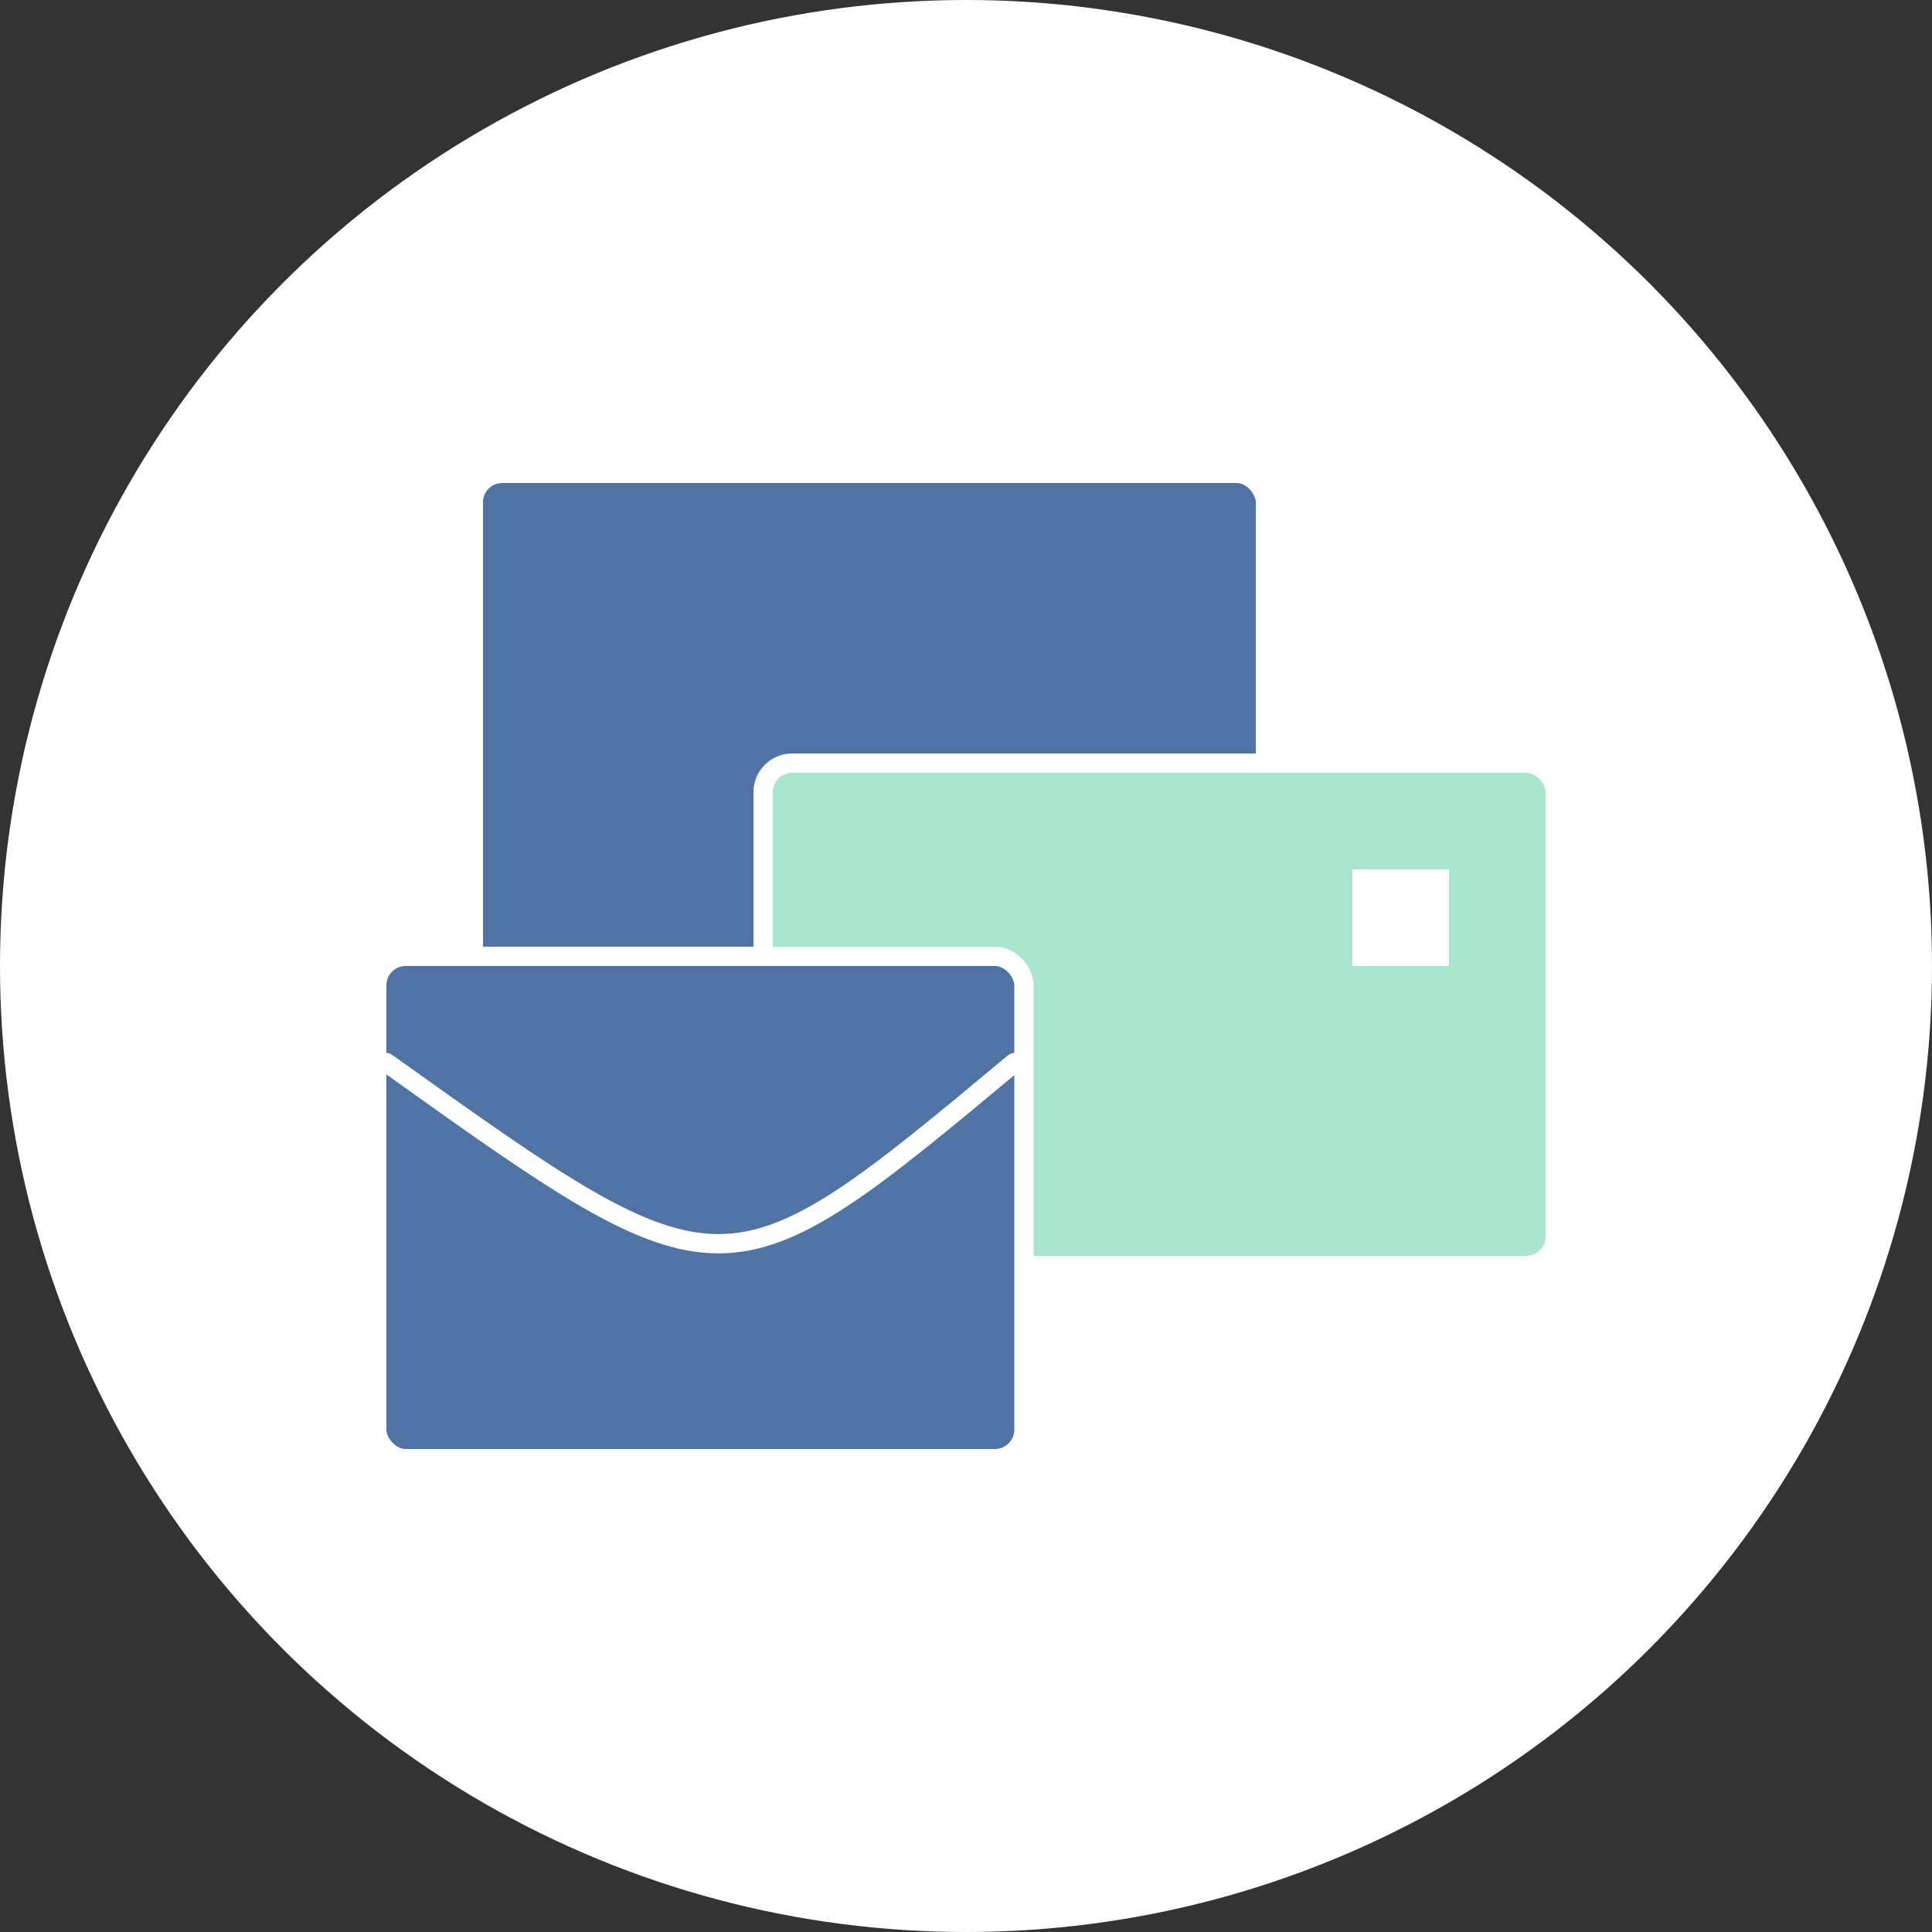 <svg width="50" height="50" viewBox="0 0 50 50" fill="none" xmlns="http://www.w3.org/2000/svg">
<rect x="0" y="0" width="50" height="50" fill="#333333" stroke="none"/>
<circle cx="25" cy="25" r="25" fill="white"/>
<rect x="12.25" y="12.25" width="20.5" height="13" rx="0.75" fill="#4f73a4" stroke="white" stroke-width="0.5"/>
<rect x="19.75" y="19.75" width="20.5" height="13" rx="0.75" fill="#a8e6cf" stroke="white" stroke-width="0.5"/>
<rect x="9.75" y="24.75" width="16.75" height="13" rx="0.75" fill="#4f73a4" stroke="white" stroke-width="0.5"/>
<path d="M10 27.5C18.75 33.75 18.75 33.75 26.25 27.5" stroke="white" stroke-width="0.5" stroke-linecap="round"/>
<rect x="35" y="22.5" width="2.5" height="2.5" fill="white"/>
</svg>
